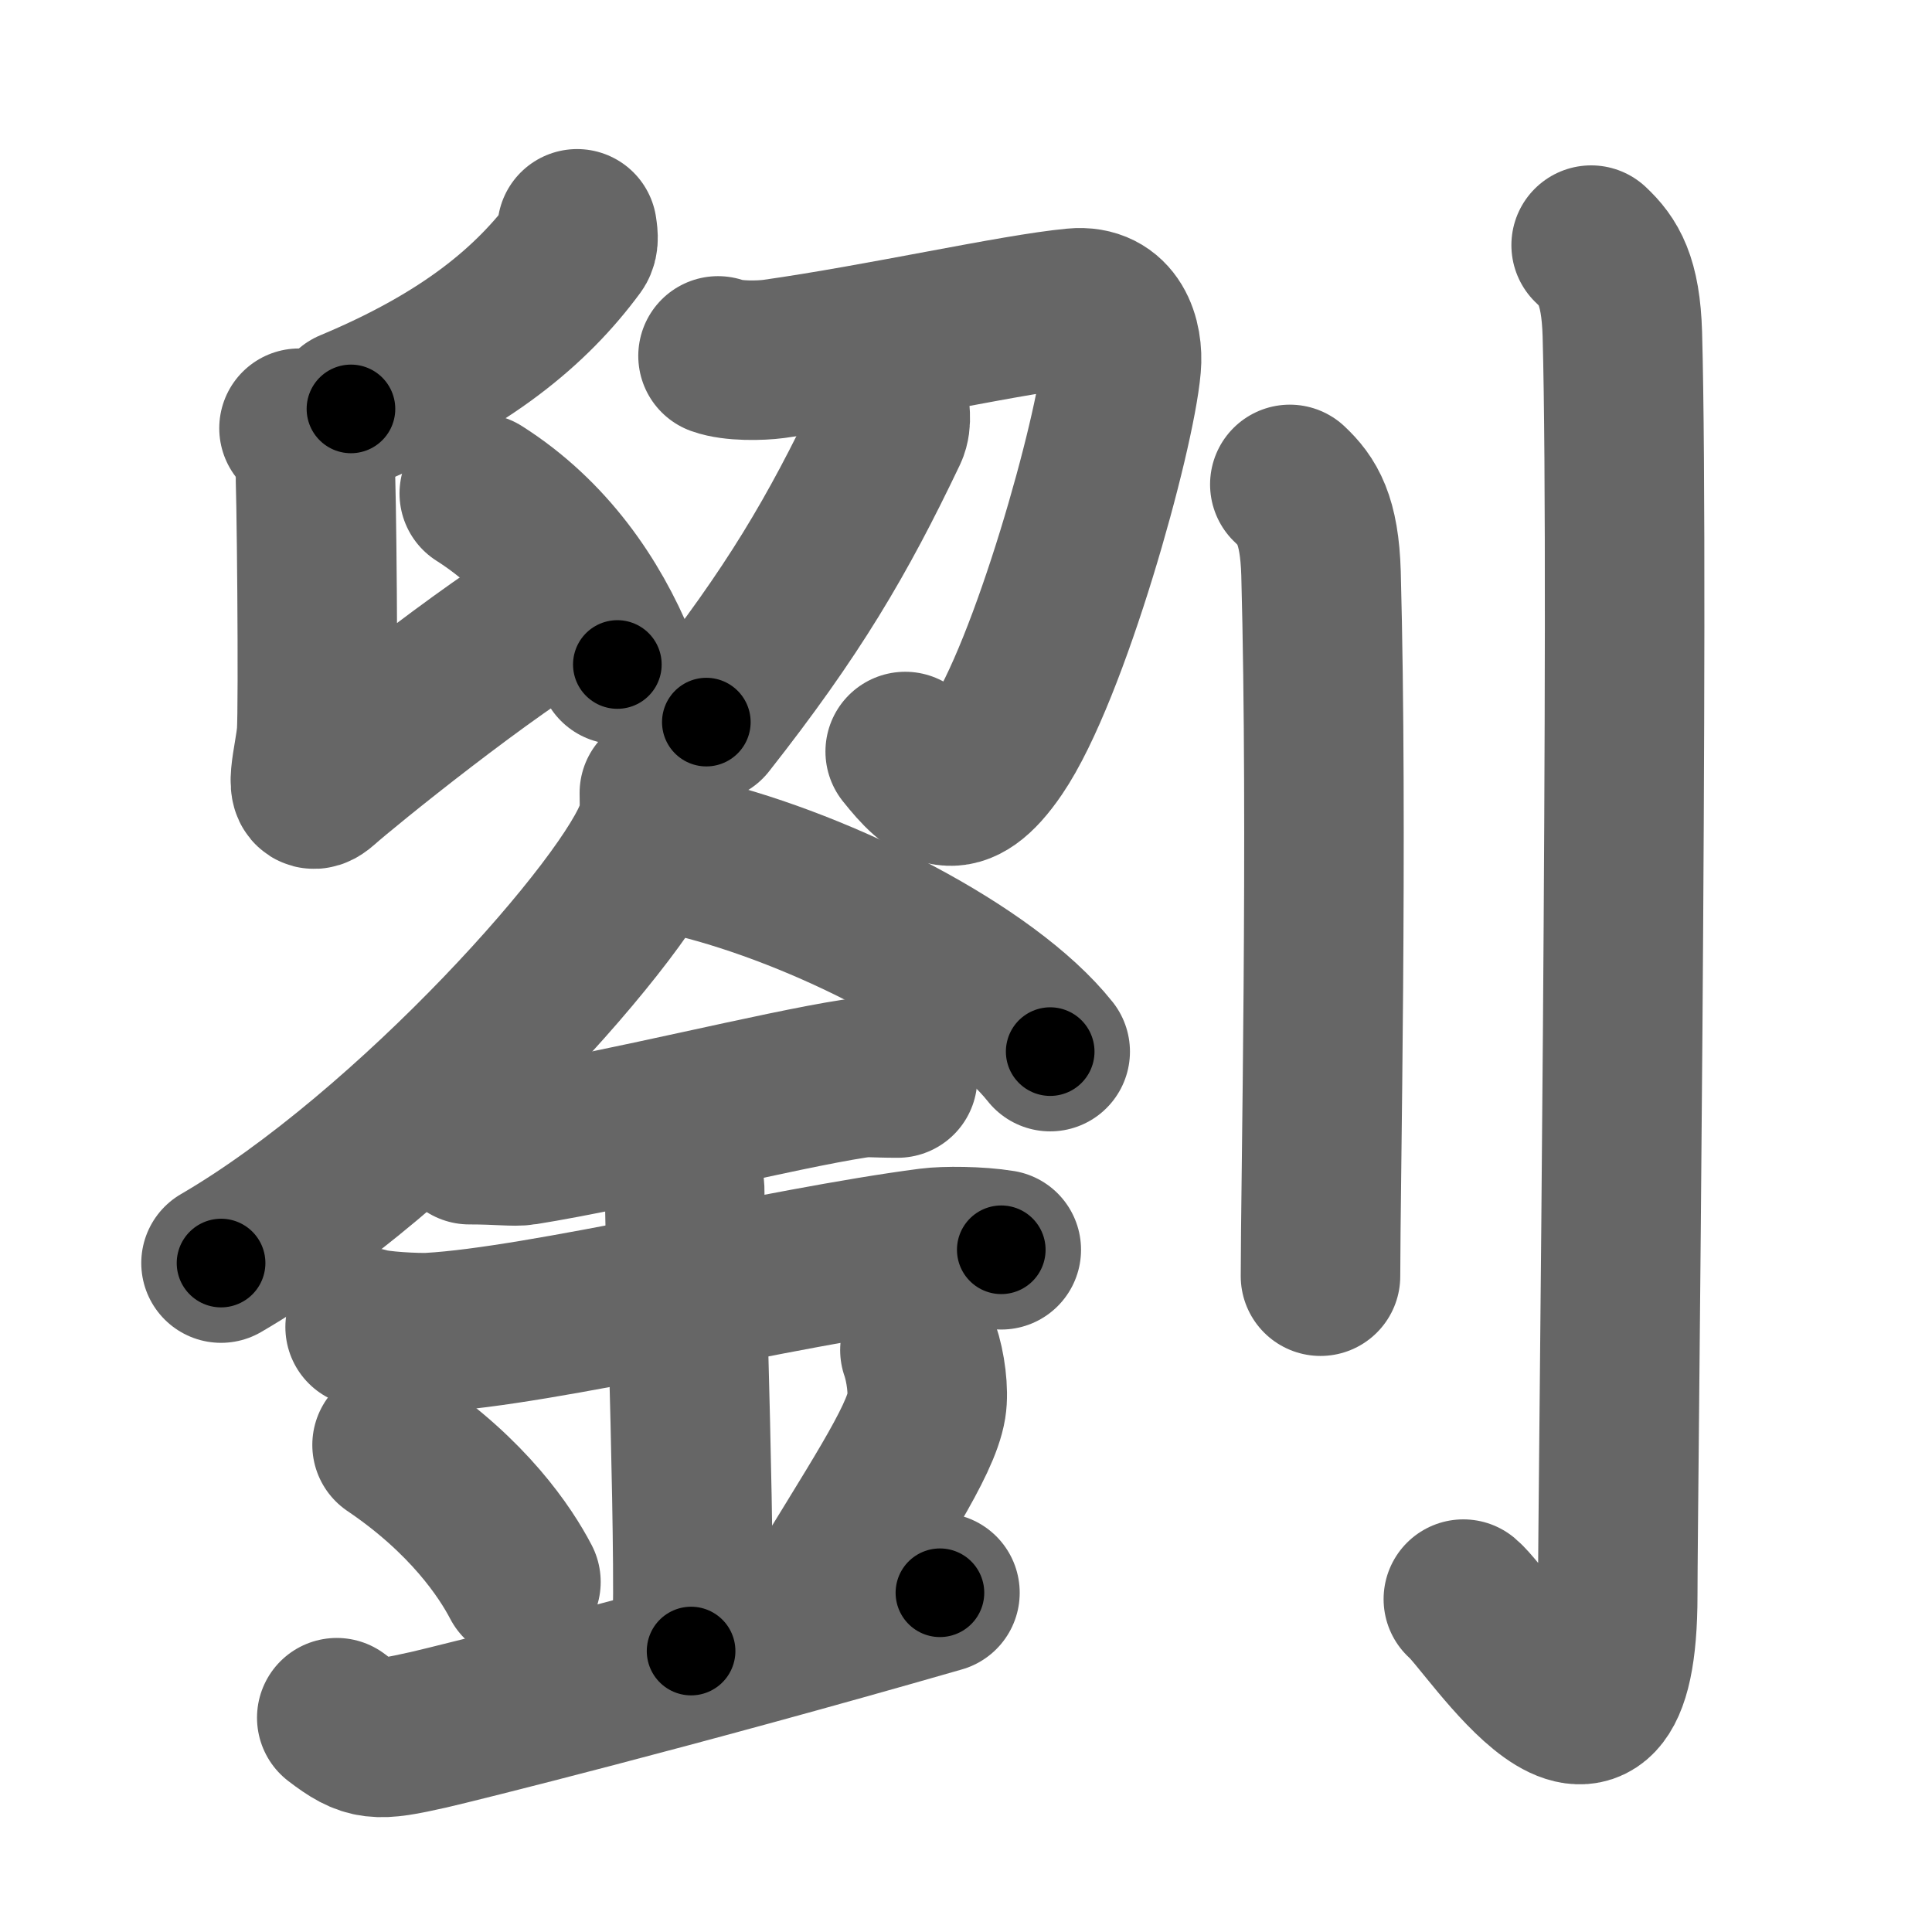 <svg xmlns="http://www.w3.org/2000/svg" width="109" height="109" viewBox="0 0 109 109" id="5289"><g fill="none" stroke="#666" stroke-width="9" stroke-linecap="round" stroke-linejoin="round"><g><g><g><g><path d="M32.56,12.91c0.03,0.24,0.13,0.69-0.07,0.96c-2.49,3.38-6.18,6.48-12.69,9.2" /><path d="M16.87,24.16c0.49,0.3,0.79,1.37,0.89,1.97c0.1,0.61,0.21,13.74,0.1,15.25c-0.1,1.37-0.89,3.95,0.3,2.89c1.18-1.06,9.38-7.71,13.78-10.21" /><g><path d="M27.04,27.84c3.86,2.45,6.32,6.08,7.79,9.65" /></g></g><g><path d="M40.51,20.08c0.86,0.31,2.4,0.27,3.15,0.17c6.14-0.87,13.56-2.55,16.96-2.87c2.21-0.21,2.77,1.8,2.64,3.26c-0.33,3.85-4.05,17.24-7.07,21.66c-2.19,3.21-3.46,2.18-5.12,0.1" /><path d="M50.15,22.68c0.03,0.4,0.19,1.09-0.06,1.62c-2.84,5.96-5.34,10.21-10.24,16.44" /></g></g><g><g><path d="M37.2,44.74c0,0.67,0.06,1.21-0.19,2.02c-1.32,4.21-13.83,18.27-24.54,24.5" /><path d="M39.17,48.4c7.26,1.77,16.54,6.48,20.08,10.93" /></g><g><path d="M26.48,64.58c1.73,0,2.52,0.13,3.07,0.04C35,63.75,44,61.5,48.17,60.86c0.84-0.13,1.03-0.04,2.47-0.04" /><path d="M20.6,74.87c0.68,0.24,2.95,0.35,3.65,0.31C30.57,74.83,44,71.5,52.47,70.4c0.85-0.11,2.74-0.1,4.02,0.11" /><path d="M37.2,65.02c1.43,0.56,1.43,1.81,1.43,2.26c0,3.12,0.72,22.74,0.36,25.87" /><path d="M22.12,81.52c4.29,2.9,6.39,6.04,7.27,7.73" /><path d="M51.9,76.17c0.33,0.95,0.5,2.33,0.37,3.13c-0.33,2.06-2.9,5.82-6.55,11.88" /><path d="M19,96.91c1.75,1.34,2.25,1.34,5.18,0.68c1.45-0.33,13.88-3.42,28.85-7.73" /></g></g></g><g><path d="M72.77,27.33c0.98,0.92,1.67,1.99,1.76,5.02C74.92,46.91,74.5,67.04,74.5,72" /><path d="M89.77,13.83c0.98,0.92,1.67,1.99,1.76,5.02c0.4,14.55-0.26,66.16-0.26,71.12c0,13.14-7.21,1.5-8.71,0.25" /></g></g></g><g fill="none" stroke="#000" stroke-width="5" stroke-linecap="round" stroke-linejoin="round"><g><g><g><g><path d="M32.56,12.91c0.03,0.24,0.13,0.69-0.07,0.96c-2.49,3.38-6.18,6.48-12.69,9.2" stroke-dasharray="16.86" stroke-dashoffset="16.86"><animate id="0" attributeName="stroke-dashoffset" values="16.86;0" dur="0.17s" fill="freeze" begin="0s;5289.click" /></path><path d="M16.87,24.16c0.49,0.3,0.79,1.37,0.89,1.97c0.1,0.61,0.21,13.74,0.1,15.25c-0.1,1.37-0.89,3.95,0.3,2.89c1.18-1.06,9.38-7.71,13.78-10.21" stroke-dasharray="38.41" stroke-dashoffset="38.41"><animate attributeName="stroke-dashoffset" values="38.41" fill="freeze" begin="5289.click" /><animate id="1" attributeName="stroke-dashoffset" values="38.41;0" dur="0.38s" fill="freeze" begin="0.end" /></path><g><path d="M27.04,27.84c3.86,2.45,6.32,6.08,7.79,9.65" stroke-dasharray="12.6" stroke-dashoffset="12.6"><animate attributeName="stroke-dashoffset" values="12.6" fill="freeze" begin="5289.click" /><animate id="2" attributeName="stroke-dashoffset" values="12.6;0" dur="0.13s" fill="freeze" begin="1.end" /></path></g></g><g><path d="M40.51,20.08c0.86,0.31,2.4,0.27,3.15,0.17c6.14-0.87,13.56-2.55,16.96-2.87c2.21-0.21,2.77,1.8,2.64,3.26c-0.33,3.85-4.05,17.24-7.07,21.66c-2.19,3.21-3.46,2.18-5.12,0.1" stroke-dasharray="54.9" stroke-dashoffset="54.9"><animate attributeName="stroke-dashoffset" values="54.9" fill="freeze" begin="5289.click" /><animate id="3" attributeName="stroke-dashoffset" values="54.9;0" dur="0.55s" fill="freeze" begin="2.end" /></path><path d="M50.15,22.68c0.03,0.4,0.19,1.09-0.06,1.62c-2.84,5.96-5.34,10.21-10.24,16.44" stroke-dasharray="21.06" stroke-dashoffset="21.06"><animate attributeName="stroke-dashoffset" values="21.06" fill="freeze" begin="5289.click" /><animate id="4" attributeName="stroke-dashoffset" values="21.06;0" dur="0.21s" fill="freeze" begin="3.end" /></path></g></g><g><g><path d="M37.2,44.74c0,0.67,0.06,1.21-0.19,2.02c-1.32,4.21-13.83,18.27-24.54,24.5" stroke-dasharray="37.07" stroke-dashoffset="37.07"><animate attributeName="stroke-dashoffset" values="37.07" fill="freeze" begin="5289.click" /><animate id="5" attributeName="stroke-dashoffset" values="37.07;0" dur="0.37s" fill="freeze" begin="4.end" /></path><path d="M39.17,48.4c7.26,1.77,16.54,6.48,20.08,10.93" stroke-dasharray="23.17" stroke-dashoffset="23.17"><animate attributeName="stroke-dashoffset" values="23.17" fill="freeze" begin="5289.click" /><animate id="6" attributeName="stroke-dashoffset" values="23.17;0" dur="0.23s" fill="freeze" begin="5.end" /></path></g><g><path d="M26.48,64.58c1.73,0,2.52,0.13,3.07,0.04C35,63.75,44,61.5,48.17,60.86c0.84-0.13,1.03-0.04,2.47-0.04" stroke-dasharray="24.55" stroke-dashoffset="24.55"><animate attributeName="stroke-dashoffset" values="24.55" fill="freeze" begin="5289.click" /><animate id="7" attributeName="stroke-dashoffset" values="24.55;0" dur="0.25s" fill="freeze" begin="6.end" /></path><path d="M20.6,74.87c0.68,0.24,2.95,0.35,3.65,0.31C30.57,74.83,44,71.5,52.47,70.4c0.85-0.11,2.74-0.1,4.02,0.11" stroke-dasharray="36.34" stroke-dashoffset="36.34"><animate attributeName="stroke-dashoffset" values="36.34" fill="freeze" begin="5289.click" /><animate id="8" attributeName="stroke-dashoffset" values="36.34;0" dur="0.36s" fill="freeze" begin="7.end" /></path><path d="M37.2,65.02c1.43,0.56,1.43,1.81,1.43,2.26c0,3.12,0.72,22.74,0.36,25.87" stroke-dasharray="28.75" stroke-dashoffset="28.75"><animate attributeName="stroke-dashoffset" values="28.75" fill="freeze" begin="5289.click" /><animate id="9" attributeName="stroke-dashoffset" values="28.75;0" dur="0.29s" fill="freeze" begin="8.end" /></path><path d="M22.12,81.52c4.29,2.9,6.39,6.04,7.27,7.73" stroke-dasharray="10.72" stroke-dashoffset="10.72"><animate attributeName="stroke-dashoffset" values="10.72" fill="freeze" begin="5289.click" /><animate id="10" attributeName="stroke-dashoffset" values="10.72;0" dur="0.11s" fill="freeze" begin="9.end" /></path><path d="M51.9,76.17c0.33,0.95,0.5,2.33,0.37,3.13c-0.33,2.06-2.9,5.82-6.55,11.88" stroke-dasharray="16.79" stroke-dashoffset="16.79"><animate attributeName="stroke-dashoffset" values="16.79" fill="freeze" begin="5289.click" /><animate id="11" attributeName="stroke-dashoffset" values="16.79;0" dur="0.17s" fill="freeze" begin="10.end" /></path><path d="M19,96.91c1.75,1.34,2.25,1.34,5.18,0.68c1.45-0.33,13.88-3.42,28.85-7.73" stroke-dasharray="35.38" stroke-dashoffset="35.38"><animate attributeName="stroke-dashoffset" values="35.38" fill="freeze" begin="5289.click" /><animate id="12" attributeName="stroke-dashoffset" values="35.38;0" dur="0.35s" fill="freeze" begin="11.end" /></path></g></g></g><g><path d="M72.77,27.33c0.98,0.92,1.67,1.99,1.76,5.02C74.92,46.91,74.5,67.04,74.5,72" stroke-dasharray="45.14" stroke-dashoffset="45.14"><animate attributeName="stroke-dashoffset" values="45.14" fill="freeze" begin="5289.click" /><animate id="13" attributeName="stroke-dashoffset" values="45.14;0" dur="0.45s" fill="freeze" begin="12.end" /></path><path d="M89.77,13.83c0.98,0.92,1.67,1.99,1.76,5.02c0.4,14.55-0.26,66.16-0.26,71.12c0,13.14-7.21,1.5-8.71,0.25" stroke-dasharray="92.74" stroke-dashoffset="92.74"><animate attributeName="stroke-dashoffset" values="92.74" fill="freeze" begin="5289.click" /><animate id="14" attributeName="stroke-dashoffset" values="92.74;0" dur="0.7s" fill="freeze" begin="13.end" /></path></g></g></g></svg>
